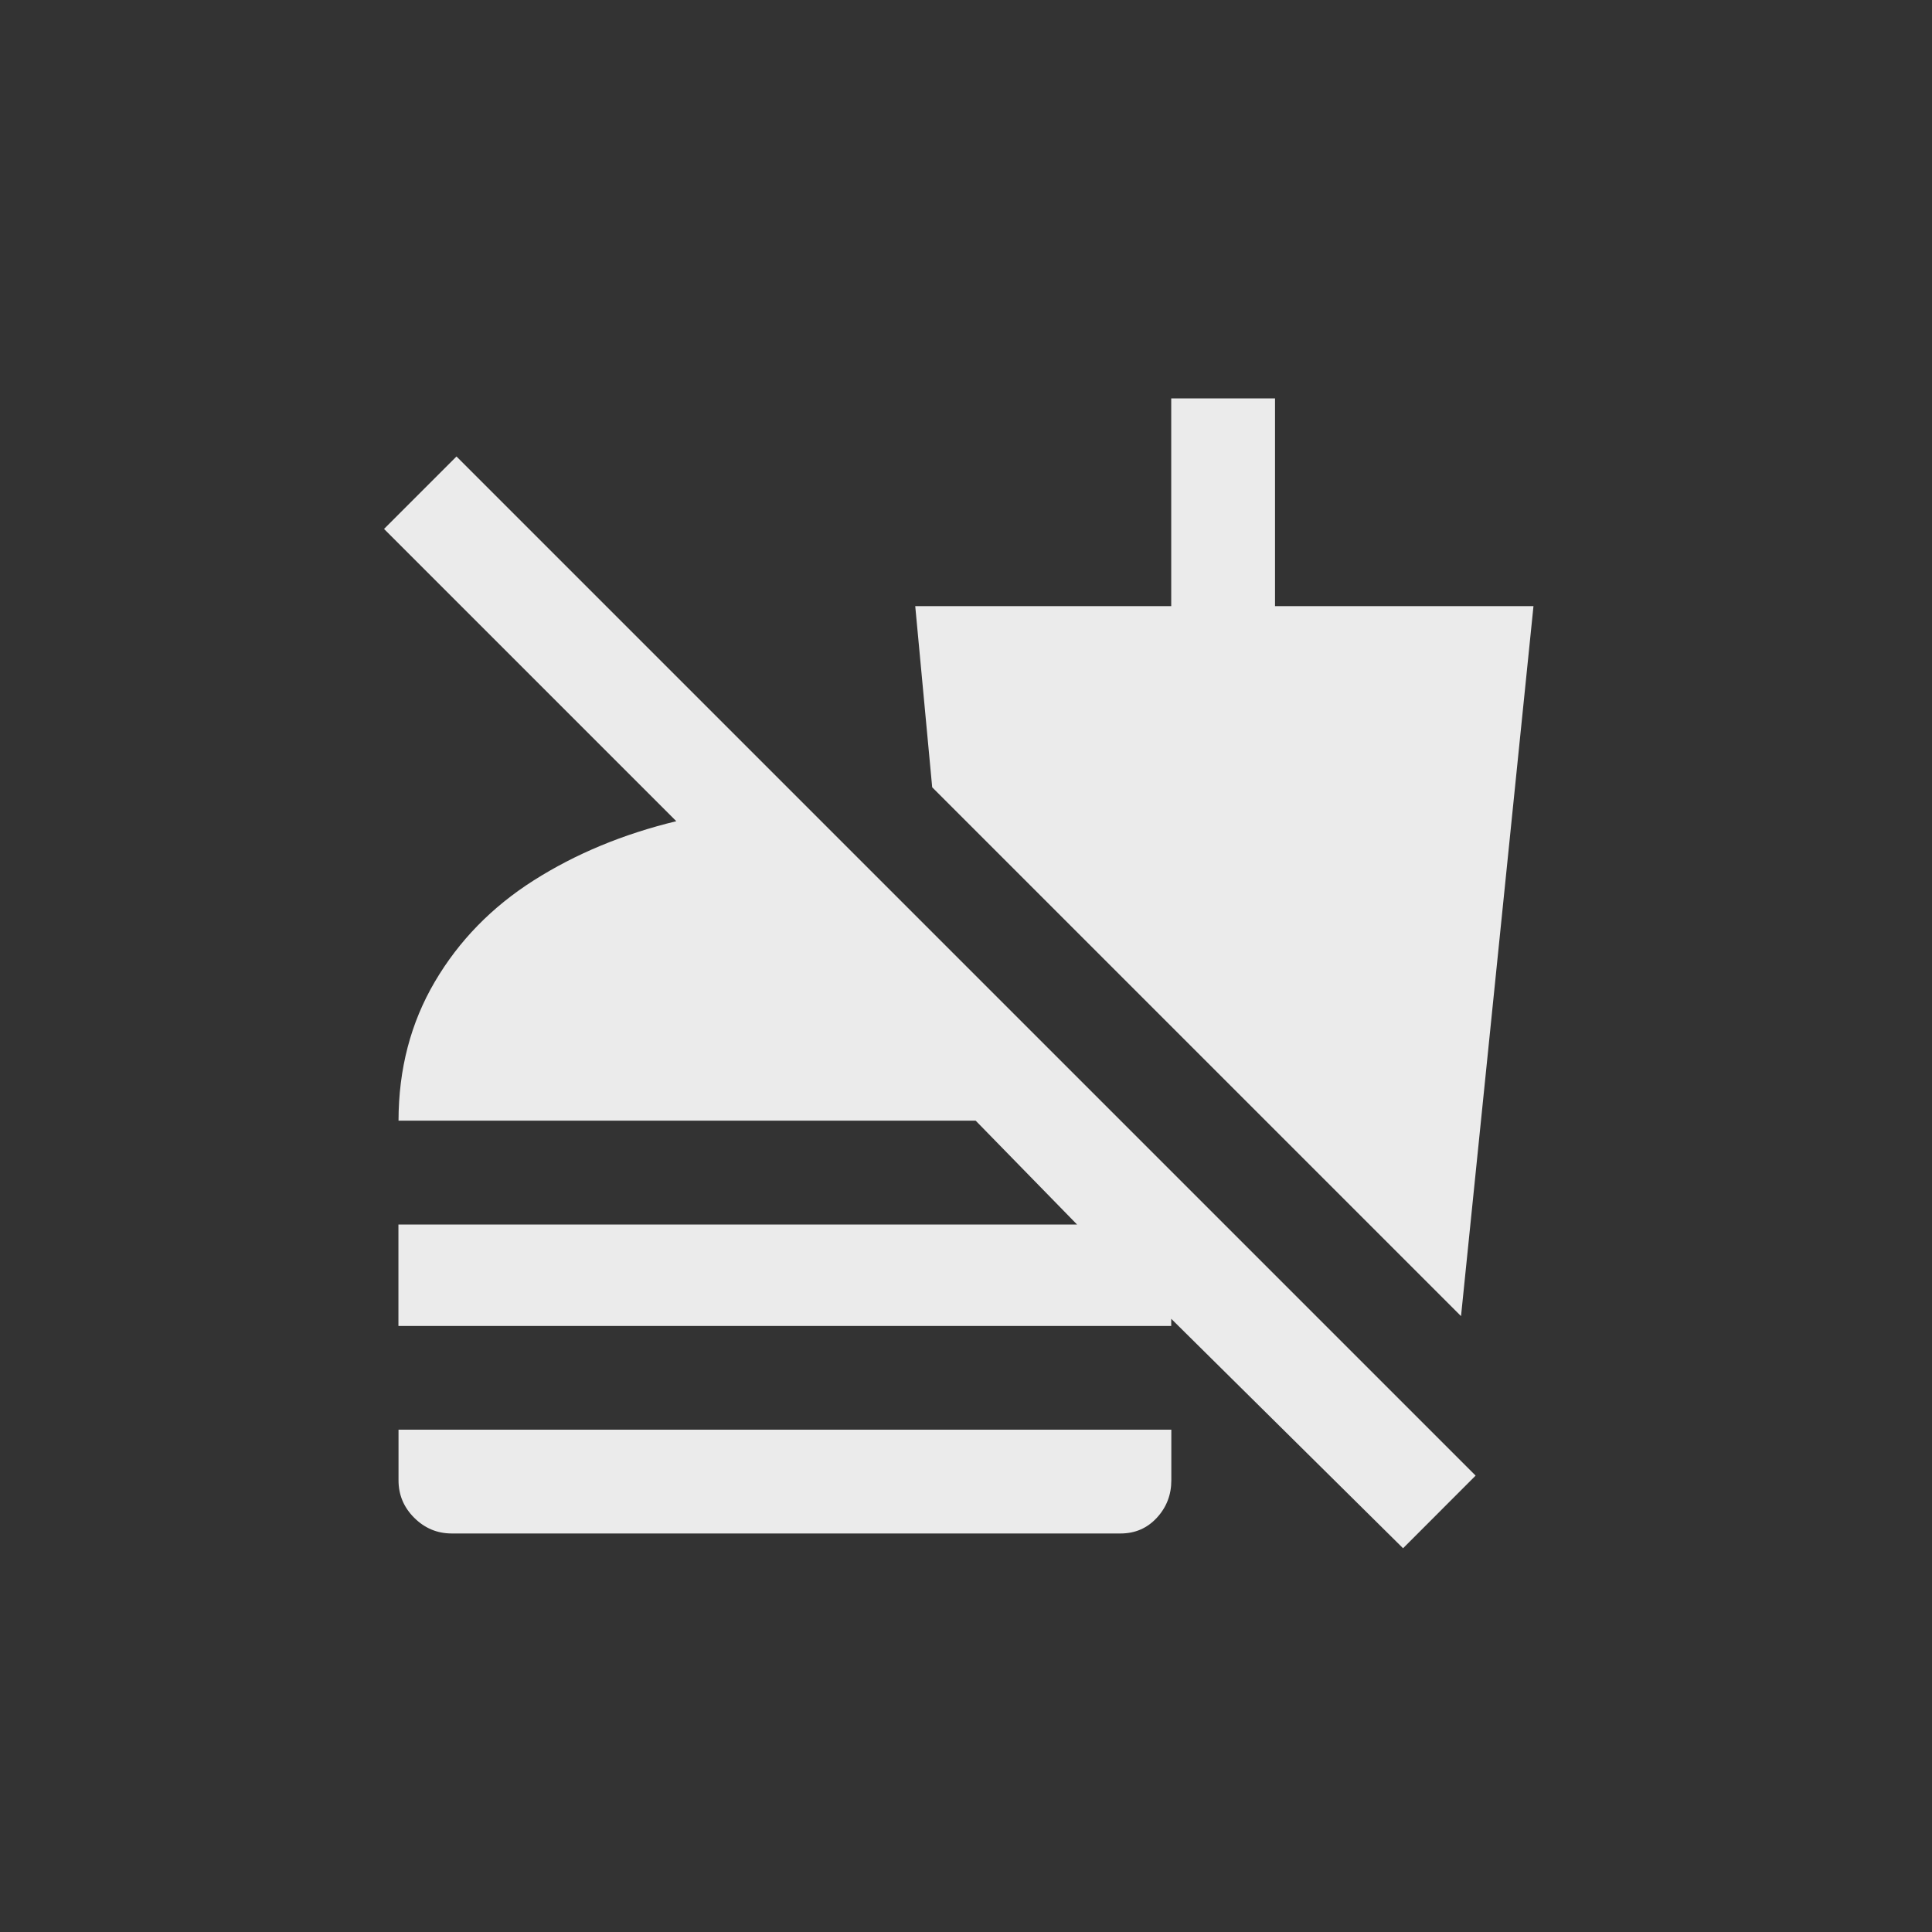 <!-- Generated by IcoMoon.io -->
<svg version="1.1" xmlns="http://www.w3.org/2000/svg" width="40" height="40" viewBox="0 0 40 40">
<rect x="0" y="0" width="40" height="40" fill="#333333" stroke="none"/>
<title>mt-no_food</title>
<path fill="#ebebeb" d="M19.3 16.3l-0.351-3.751h5.3v-4.3h2.149v4.3h5.351l-1.5 14.7zM8.251 29.6v1.049q0 0.451 0.325 0.775t0.775 0.325h13.849q0.451 0 0.751-0.325t0.3-0.775v-1.049h-16zM30.551 30.551l-21.1-21.1-1.5 1.5 6.051 6.051q-1.651 0.4-2.951 1.225t-2.049 2.1-0.751 2.875h11.949l2.1 2.151h-14.051v2.1h16v-0.149l4.8 4.751z"></path>
</svg>
